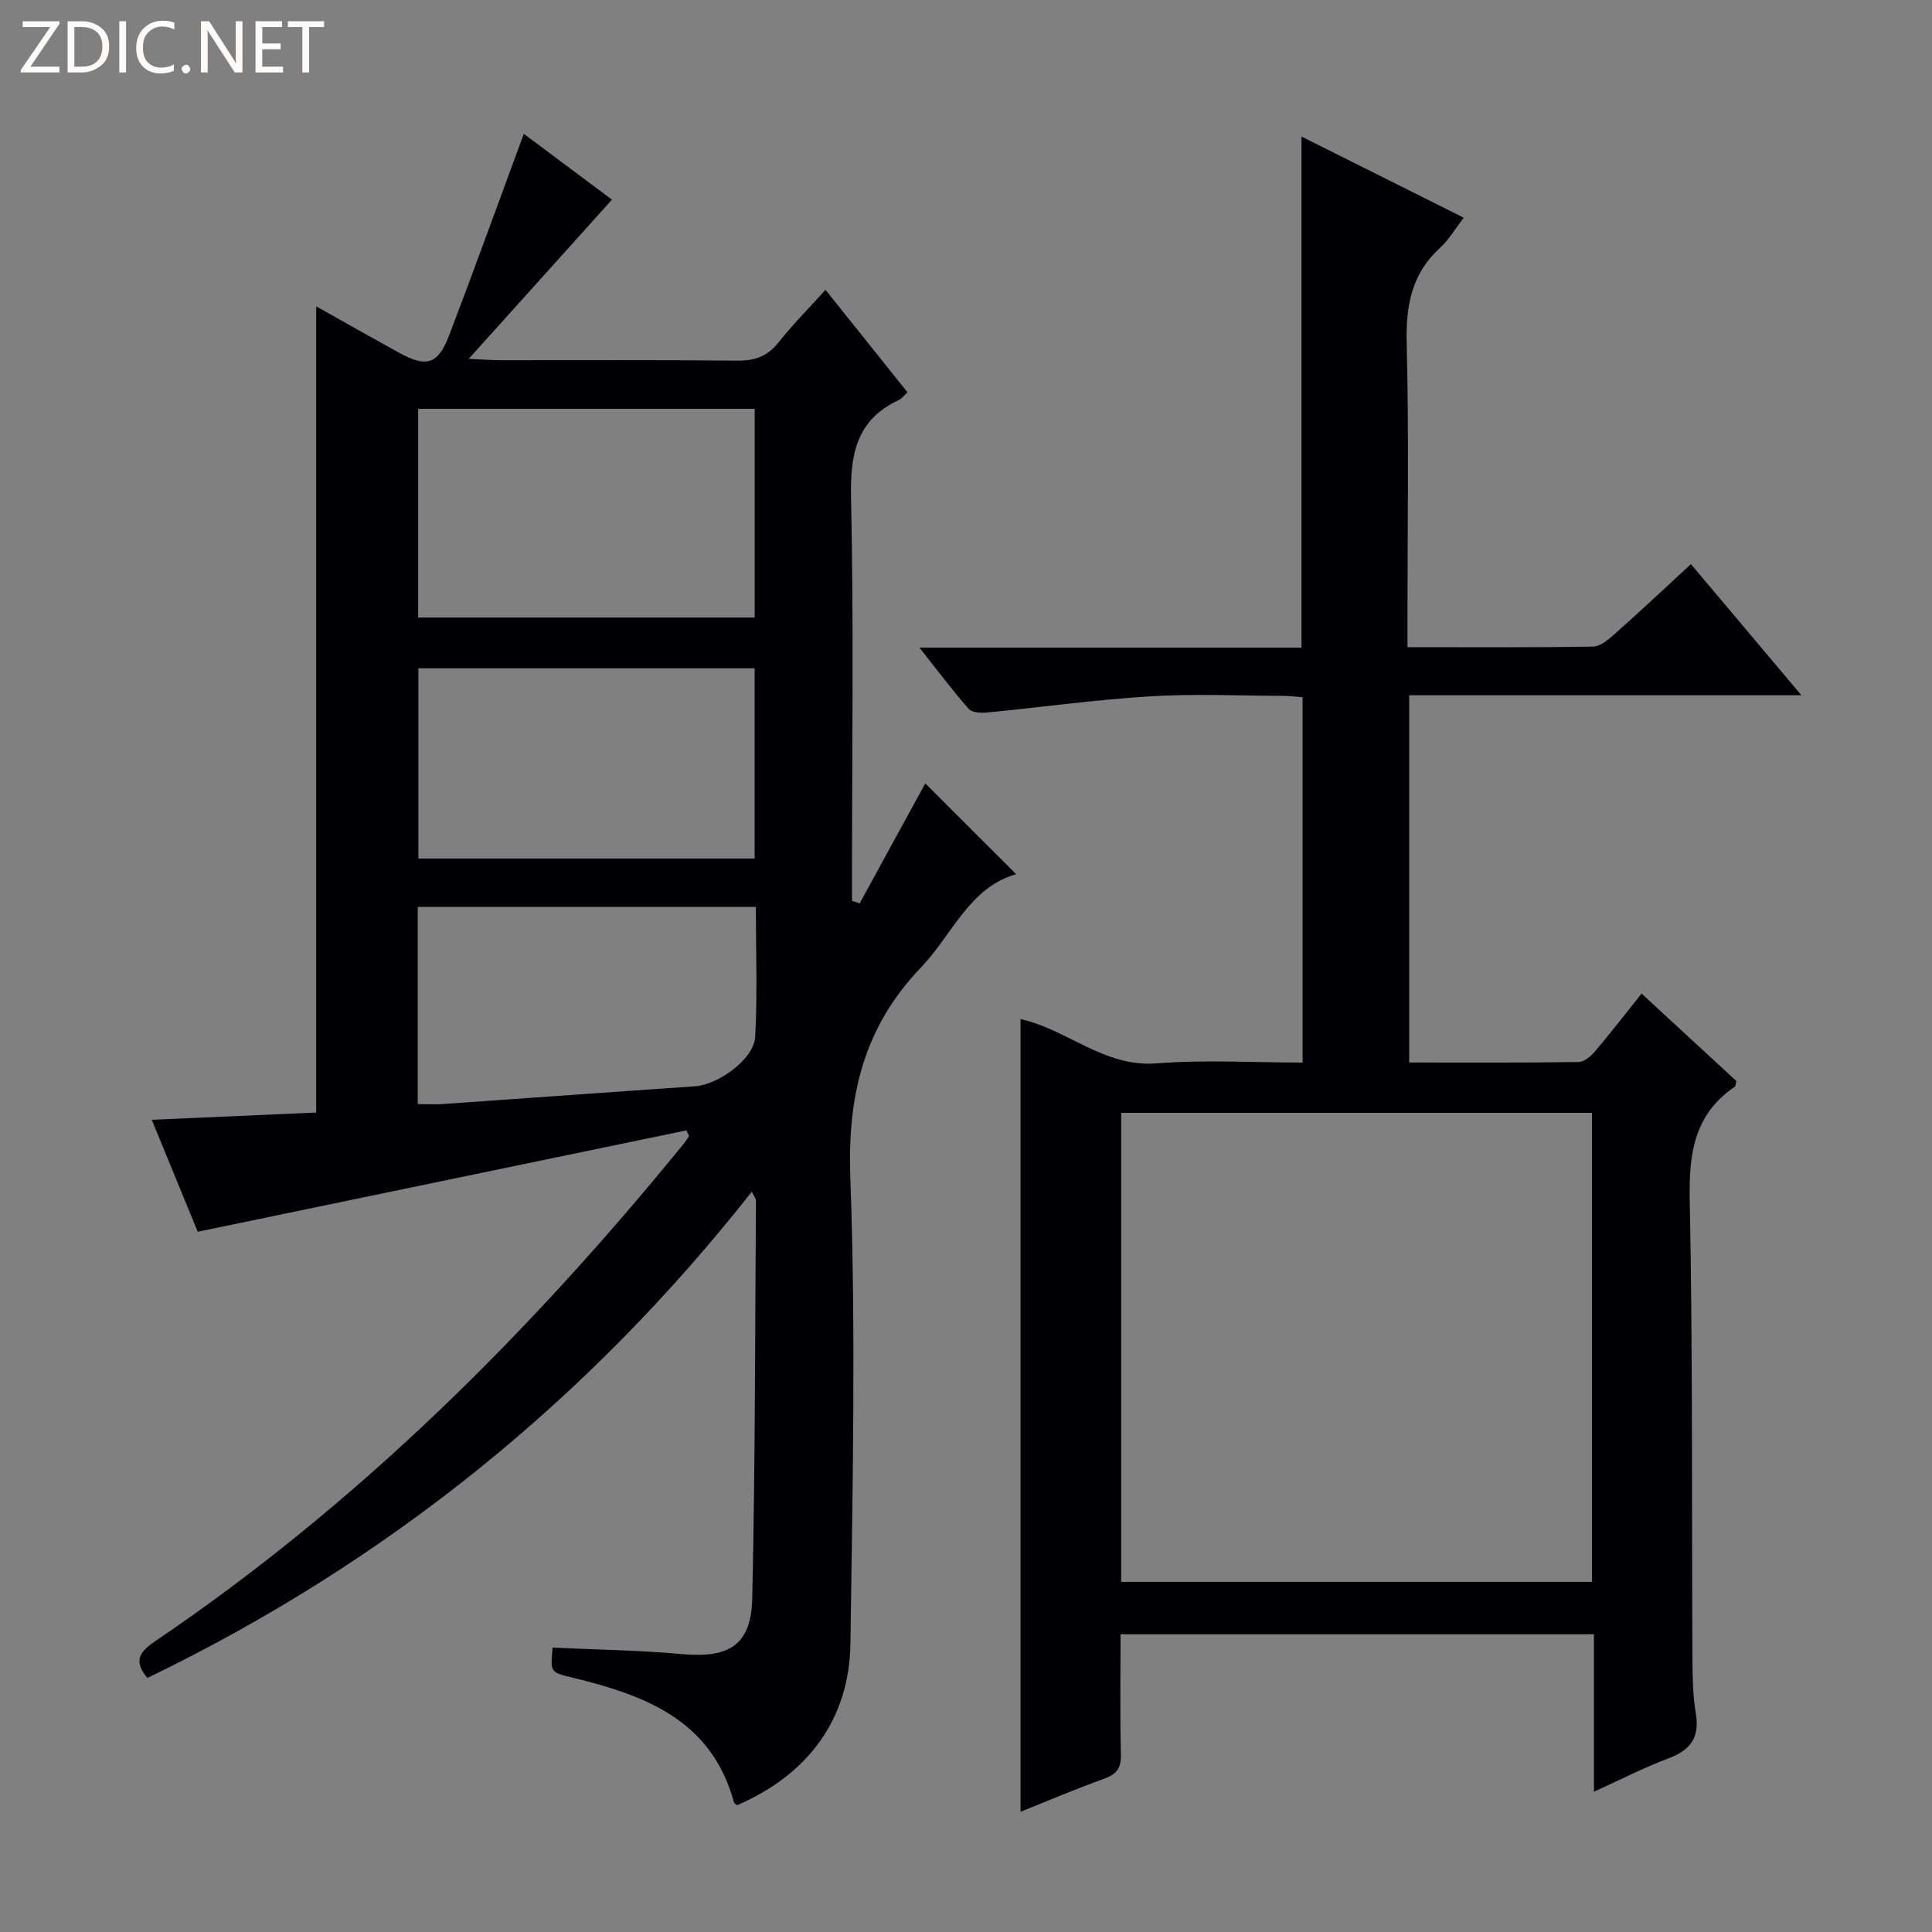 <svg enable-background="new 0 0 400 400" viewBox="0 0 400 400" xmlns="http://www.w3.org/2000/svg"><rect x="0" y="0" width="400" height="400" fill="#808080" stroke="none"/><g fill="#fcfbfa"><path d="m12.4 4.8-6.1 9h6v1.2h-8v-.5l6.1-8.9h-5.7v-1.2h7.6v.4z"/><path d="m14 15v-10.6h3c1.6 0 2.9.5 4 1.4s1.6 2.2 1.6 3.8-.5 3-1.6 3.9-2.4 1.5-4 1.5zm1.4-9.4v8.2h1.6c1.3 0 2.4-.4 3.1-1.1s1.1-1.8 1.1-3.1-.4-2.3-1.2-3-1.8-1-3.1-1z"/><path d="m26.1 4.4v10.6h-1.4v-10.6z"/><path d="m36.1 14.6c-.8.4-1.8.6-2.9.6-1.5 0-2.7-.5-3.6-1.4s-1.4-2.2-1.4-3.8c0-1.7.5-3.1 1.5-4.1s2.3-1.6 3.9-1.6c1 0 1.8.1 2.5.4v1.4c-.8-.4-1.6-.6-2.5-.6-1.2 0-2.1.4-2.9 1.2s-1.1 1.8-1.1 3.2c0 1.3.3 2.3 1 3s1.6 1.1 2.7 1.1c1 0 2-.2 2.7-.7v1.3z"/><path d="m37.6 14.3c0-.2.1-.5.3-.6s.4-.3.6-.3c.3 0 .5.1.6.3s.3.4.3.6-.1.4-.3.6-.4.3-.6.3c-.3 0-.5-.1-.6-.3s-.3-.4-.3-.6z"/><path d="m50.2 15h-1.6l-5.3-8.2c-.2-.2-.3-.5-.4-.7 0 .2.1.7.1 1.5v7.4h-1.4v-10.6h1.7l5.2 8.1c.2.4.4.6.4.7 0-.3-.1-.8-.1-1.5v-7.3h1.4z"/><path d="m58.6 15h-5.7v-10.6h5.5v1.2h-4.1v3.4h3.8v1.2h-3.8v3.6h4.3z"/><path d="m67.1 5.6h-3.1v9.4h-1.4v-9.4h-3v-1.2h7.5z"/></g><path d="m142.12 234.03c-33.58 6.97-67.17 13.93-101.18 20.99-2.86-6.97-6.05-14.73-9.52-23.18 11.85-.52 22.93-1.01 34.04-1.5 0-55.69 0-111.03 0-166.91 5.81 3.26 11.41 6.43 17.03 9.53 5.81 3.21 8.18 2.55 10.52-3.57 5.24-13.76 10.24-27.61 15.44-41.68 6.31 4.71 13.54 10.11 18.25 13.63-9.46 10.51-19.01 21.12-29.65 32.95 3.22.15 4.89.29 6.56.29 16.33.02 32.66-.09 48.99.09 3.66.04 6.3-.89 8.6-3.79 2.87-3.63 6.15-6.93 9.71-10.87 5.82 7.27 11.38 14.22 16.98 21.22-.8.73-1.22 1.33-1.79 1.59-8.89 4.13-10.1 11.34-9.9 20.41.57 25.98.2 51.99.2 77.98v5.3c.53.17 1.06.34 1.59.52 4.63-8.48 9.27-16.95 13.58-24.84 5.85 5.85 12.27 12.27 18.82 18.81-9.7 2.71-13.22 12.53-19.75 19.35-11.79 12.3-15.21 26.48-14.59 43.46 1.17 32.11.47 64.31.02 96.46-.22 15.72-8.8 27.14-23.46 33.48-.22-.19-.59-.35-.65-.59-4.64-17.13-18.54-22.22-33.57-25.86-4.47-1.08-4.46-1.1-3.97-6.18 8.89.42 17.83.53 26.71 1.34 9.78.89 14.39-1.81 14.61-11.49.63-27.47.58-54.95.77-82.42 0-.42-.39-.85-.86-1.82-34.09 43.28-75.68 76.78-125.13 100.67-3.06-3.61-1.5-5.5 1.63-7.62 42.02-28.45 77.53-63.82 109.44-103.02.4-.49.72-1.04 1.08-1.56-.19-.38-.37-.78-.55-1.17zm14.13-106.17c0-14.73 0-28.96 0-43.22-23.5 0-46.66 0-69.68 0v43.22zm-.01 10.5c-23.41 0-46.47 0-69.62 0v39.39h69.62c0-13.23 0-26.27 0-39.39zm-69.75 49.4v40.83c1.94 0 3.57.1 5.18-.01 17.41-1.21 34.81-2.49 52.21-3.67 4.79-.32 12.22-5.61 12.47-10.23.49-8.9.14-17.85.14-26.92-23.72 0-46.79 0-70 0z" fill="#010105"/><path d="m330.01 370.95c0-11.07 0-21.65 0-32.59-32.74 0-65.11 0-98.01 0 0 8.36-.13 16.64.07 24.91.07 2.82-.9 4.08-3.5 5.01-5.76 2.06-11.38 4.47-17.28 6.83 0-54.91 0-109.38 0-164.11 9.59 2.07 17.29 10.03 28.21 9.16 9.91-.79 19.92-.17 30.19-.17 0-25.28 0-50.2 0-75.64-1.28-.09-2.7-.28-4.13-.28-9.16-.03-18.36-.46-27.49.1-11.23.69-22.4 2.25-33.61 3.34-1.29.12-3.18.06-3.87-.72-3.37-3.82-6.43-7.91-10.24-12.71h79.11c0-35.41 0-70.3 0-105.81 11.15 5.57 22.22 11.11 33.6 16.8-1.88 2.43-3.16 4.65-4.96 6.29-5.91 5.41-7.06 12.02-6.86 19.78.48 18.98.16 37.99.16 56.98v5.87c13.17 0 25.79.09 38.4-.12 1.53-.03 3.23-1.47 4.52-2.62 5.2-4.62 10.28-9.39 15.77-14.45 7.57 8.99 14.88 17.67 22.87 27.14-27.68 0-54.26 0-81.2 0v76.04c11.84 0 23.47.07 35.09-.1 1.18-.02 2.59-1.27 3.47-2.31 3.12-3.67 6.07-7.5 9.55-11.86 6.69 6.17 13.21 12.18 19.63 18.11-.18.63-.16 1.05-.35 1.18-8.39 5.72-9.5 13.81-9.31 23.4.64 31.81.4 63.64.56 95.46.02 3.65.11 7.35.71 10.93.83 4.99-1.16 7.59-5.74 9.29-5.06 1.9-9.91 4.41-15.36 6.87zm-97.88-43.44h97.47c0-32.67 0-64.91 0-97.11-32.7 0-65.06 0-97.47 0z" fill="#010105"/></svg>